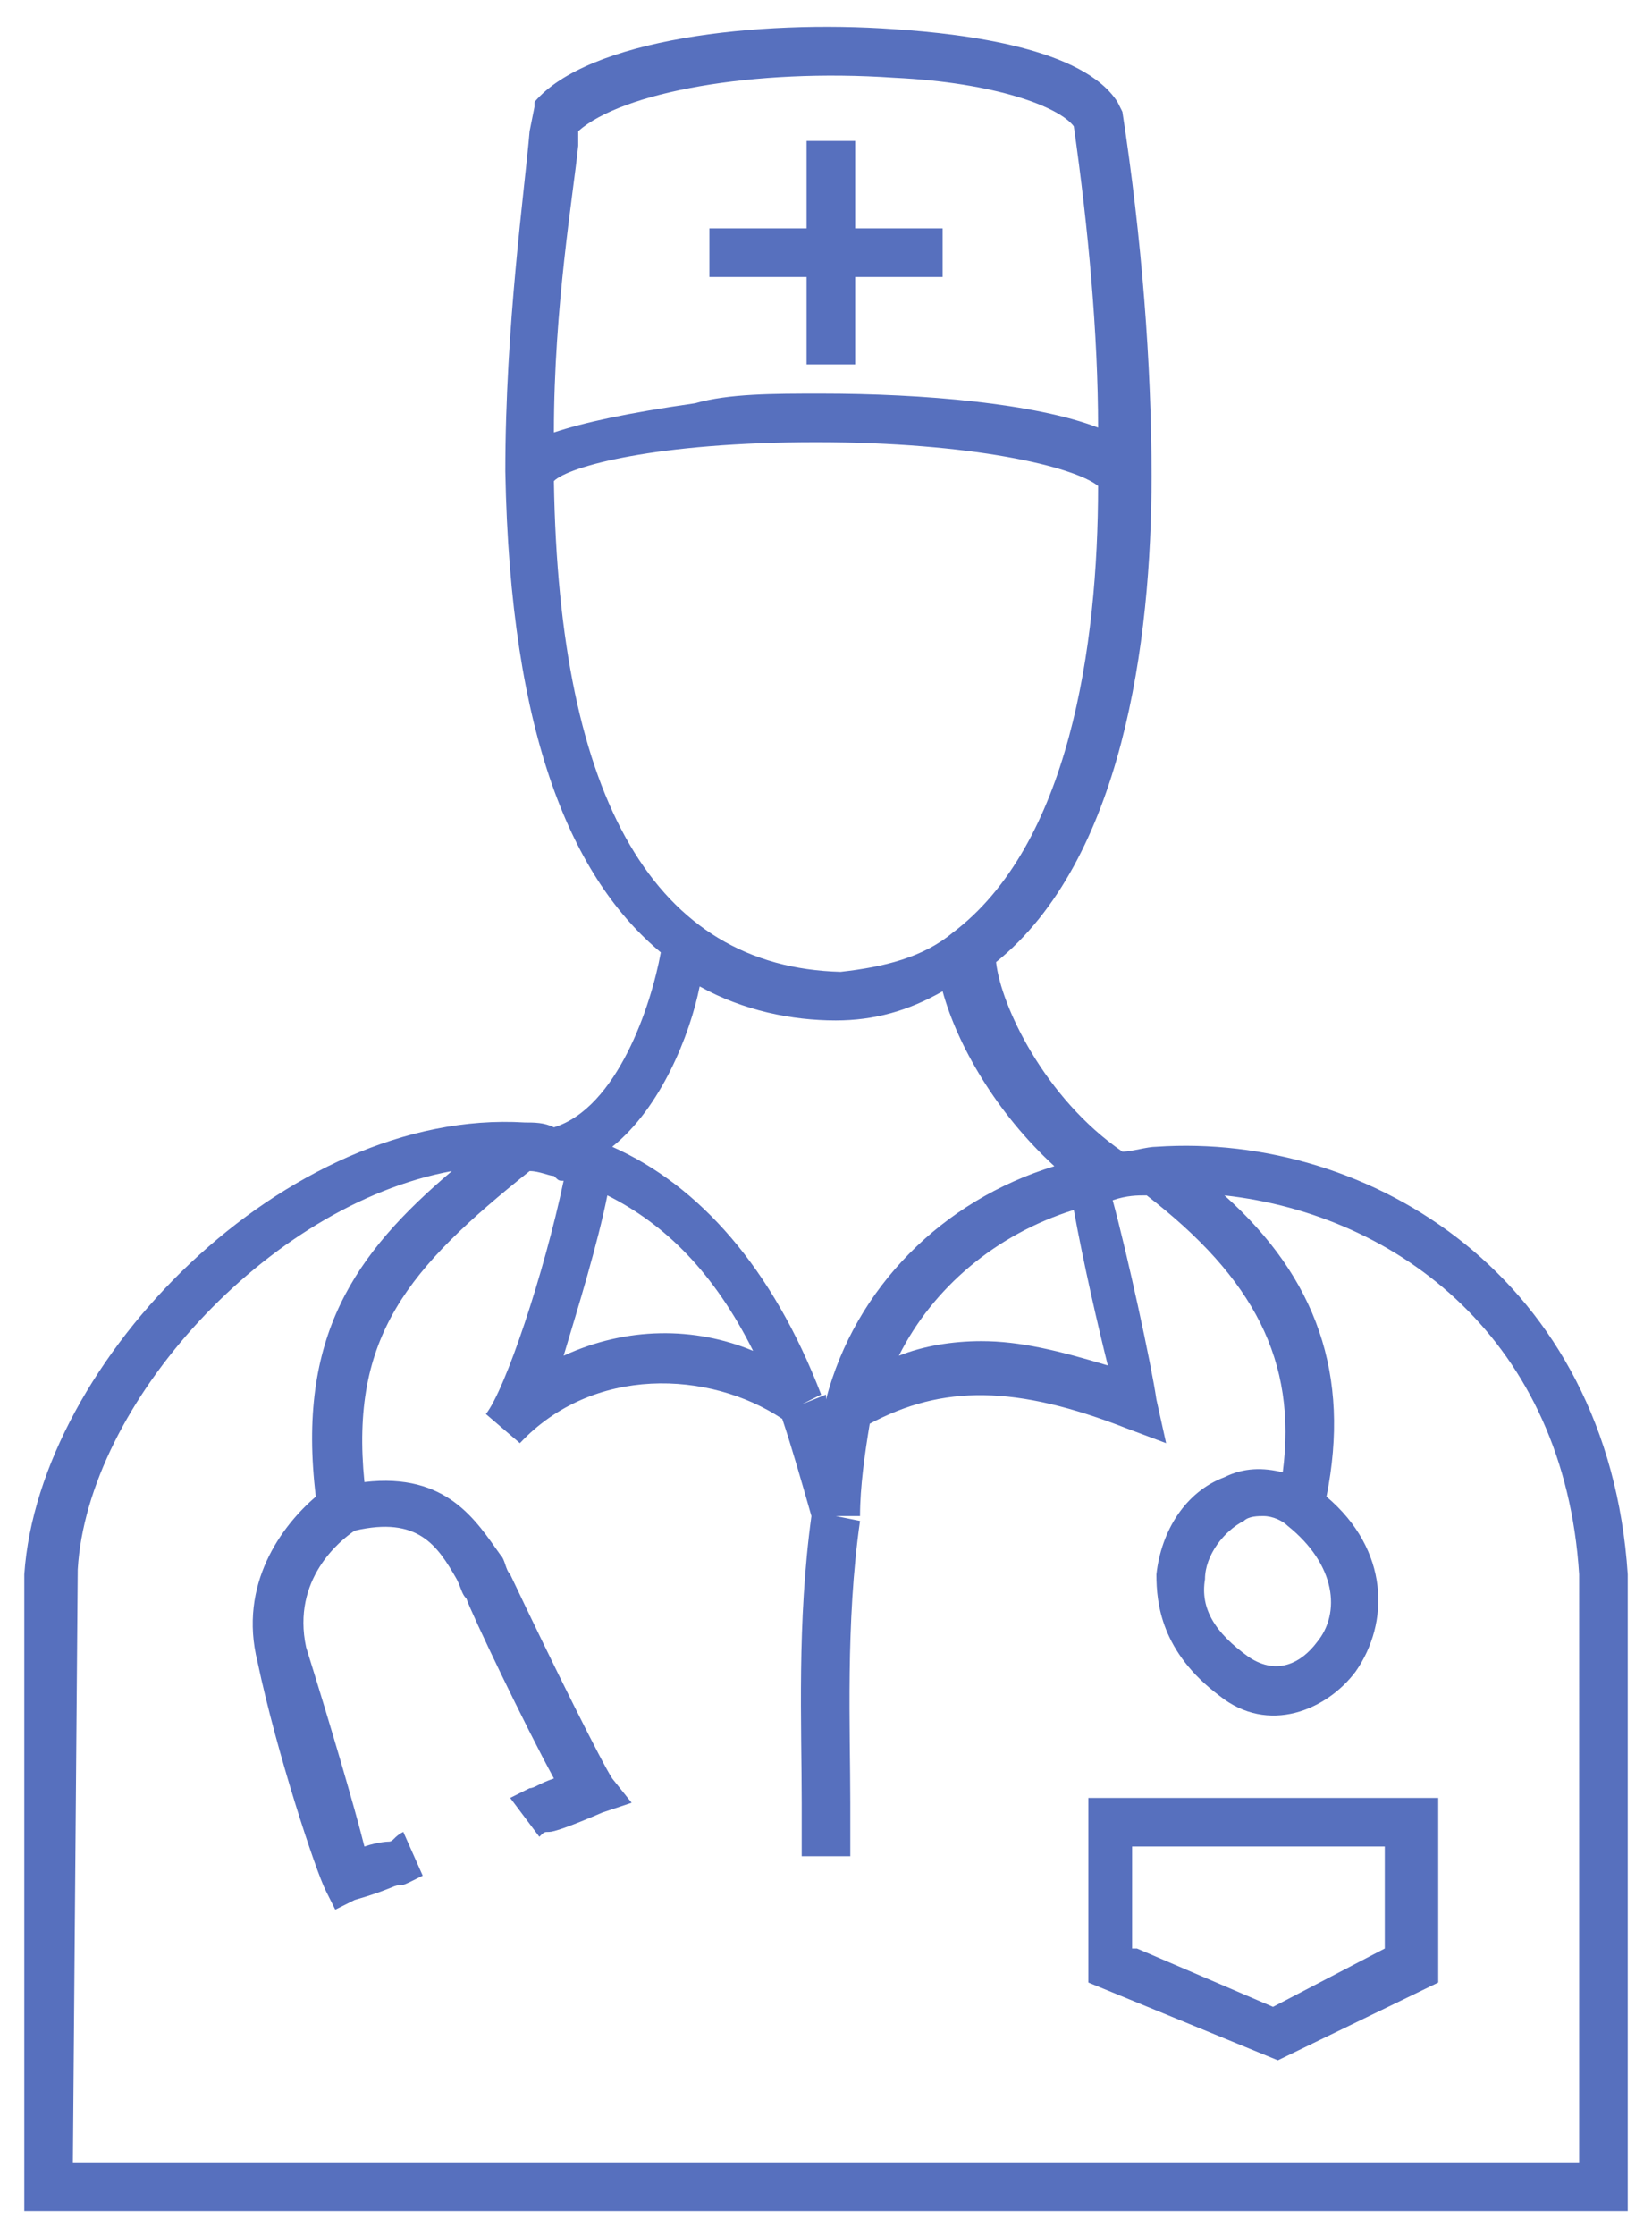 <?xml version="1.0" encoding="utf-8"?>
<!-- Generator: Adobe Illustrator 24.1.0, SVG Export Plug-In . SVG Version: 6.00 Build 0)  -->
<svg version="1.1" id="Layer_1" xmlns="http://www.w3.org/2000/svg" xmlns:xlink="http://www.w3.org/1999/xlink" x="0px" y="0px"
	 viewBox="0 0 34 46" style="enable-background:new 0 0 34 46;" xml:space="preserve">
<style type="text/css">
	.st0{fill:#5770BE;}
</style>
<g>
	<path class="st0" d="M33.5,45.5h-33V32.4c0.3-4.4,5.4-9.6,10.3-9.3l0,0c0.2,0,0.4,0,0.6,0.1c1.3-0.4,2-2.5,2.2-3.6
		c-1.8-1.5-3.1-4.4-3.2-9.9l0,0c0-3,0.4-5.8,0.5-7L11,2.2L11,2.1c1.1-1.3,4.6-1.7,7.4-1.5C19.9,0.7,22.3,1,23,2.1l0.1,0.2
		c0.4,2.6,0.6,5.2,0.6,7.5c0,3.4-0.6,7.9-3.2,10c0.1,0.9,1,2.8,2.6,3.9c0.2,0,0.5-0.1,0.7-0.1l0,0c4.4-0.3,9.3,2.7,9.7,8.8
		L33.5,45.5z M1.5,44.5h31V32.4c-0.3-4.8-3.7-7.4-7.3-7.8c1.9,1.7,2.6,3.7,2.1,6.2c1.3,1.1,1.3,2.6,0.6,3.6
		c-0.6,0.8-1.8,1.3-2.8,0.5c-1.2-0.9-1.3-1.9-1.3-2.5c0.1-0.9,0.6-1.7,1.4-2c0.4-0.2,0.8-0.2,1.2-0.1c0.3-2.3-0.6-4-2.8-5.7
		c-0.2,0-0.4,0-0.7,0.1c0,0,0,0,0,0c0.3,1.1,0.8,3.4,0.9,4.1l0.2,0.9l-0.8-0.3c-2.3-0.9-3.8-0.9-5.3-0.1c-0.1,0.6-0.2,1.3-0.2,1.9
		l-0.5,0l0.5,0.1c-0.3,2.1-0.2,4.3-0.2,5.8c0,0.4,0,0.8,0,1.1h-1c0-0.3,0-0.7,0-1.1c0-1.6-0.1-3.7,0.2-5.9c-0.2-0.7-0.4-1.4-0.6-2
		c-1.5-1-3.9-1.1-5.4,0.5L10,29.1c0.4-0.5,1.2-2.9,1.6-4.8c-0.1,0-0.1,0-0.2-0.1c-0.1,0-0.3-0.1-0.5-0.1c-2.5,2-3.7,3.4-3.4,6.4
		c1.7-0.2,2.3,0.8,2.8,1.5c0.1,0.1,0.1,0.3,0.2,0.4c0.9,1.9,1.9,3.9,2.1,4.2l0.4,0.5l-0.6,0.2c-0.7,0.3-1,0.4-1.1,0.4
		c-0.1,0-0.1,0-0.2,0.1L10.5,37c0.2-0.1,0.2-0.1,0.4-0.2c0.1,0,0.2-0.1,0.5-0.2c-0.6-1.1-1.7-3.4-1.8-3.7c-0.1-0.1-0.1-0.2-0.2-0.4
		c-0.4-0.7-0.8-1.3-2.1-1c-0.3,0.2-1.3,1-1,2.4c0.5,1.6,1,3.3,1.2,4.1C7.8,37.9,8,37.9,8,37.9c0.1,0,0.1-0.1,0.3-0.2l0.4,0.9
		c-0.4,0.2-0.4,0.2-0.5,0.2c-0.1,0-0.2,0.1-0.9,0.3l-0.4,0.2l-0.2-0.4c-0.2-0.4-1-2.8-1.4-4.7c-0.4-1.6,0.5-2.8,1.2-3.4
		c-0.4-3.3,0.8-5,2.8-6.7c-3.8,0.7-7.5,4.8-7.7,8.2L1.5,44.5z M26,31.2c-0.1,0-0.3,0-0.4,0.1c-0.4,0.2-0.8,0.7-0.8,1.2
		c-0.1,0.6,0.2,1.1,0.9,1.6c0.6,0.4,1.1,0.1,1.4-0.3c0.5-0.6,0.4-1.6-0.6-2.4l0,0C26.4,31.3,26.2,31.2,26,31.2z M16.5,28.9l0.5-0.2
		c0,0,0,0.1,0,0.1c0,0,0,0,0,0c0.6-2.3,2.4-4.1,4.7-4.8c-1.2-1.1-2-2.5-2.3-3.6c-0.7,0.4-1.4,0.6-2.2,0.6c-0.9,0-1.9-0.2-2.8-0.7
		c-0.2,1-0.8,2.5-1.8,3.3c1.8,0.8,3.3,2.5,4.3,5.1L16.5,28.9z M20.2,27.6c0.8,0,1.6,0.2,2.6,0.5c-0.2-0.8-0.5-2.1-0.7-3.2
		c-1.6,0.5-2.9,1.6-3.6,3C19,27.7,19.6,27.6,20.2,27.6z M12.5,24.6c-0.2,1-0.6,2.3-0.9,3.3c1.3-0.6,2.7-0.6,3.9-0.1
		C14.7,26.2,13.7,25.2,12.5,24.6z M11.4,23.7L11.4,23.7L11.4,23.7z M10.7,23.6L10.7,23.6L10.7,23.6z M11.4,9.9
		c0.1,6.6,2.1,10,5.9,10.1c0.9-0.1,1.7-0.3,2.3-0.8l0.3,0.4l-0.3-0.4c2.4-1.8,3-5.9,3-9.2c-0.5-0.4-2.6-0.9-5.8-0.9
		C13.5,9.1,11.7,9.6,11.4,9.9z M23.1,9.7L23.1,9.7z M16.9,8.1c2.1,0,4.4,0.2,5.7,0.7c0-1.9-0.2-4.1-0.5-6.2c-0.3-0.4-1.6-0.9-3.7-1
		c-2.9-0.2-5.6,0.3-6.5,1.1l0,0.3c-0.1,1-0.5,3.3-0.5,5.9c0.6-0.2,1.5-0.4,2.9-0.6C15,8.1,15.9,8.1,16.9,8.1z M26.3,42.4l-3.9-1.6
		V37h7.2v3.8L26.3,42.4z M23.4,40.1l2.8,1.2l2.3-1.2V38h-5.2V40.1z M17.6,7.5h-1V5.7h-2v-1h2V2.9h1v1.8h1.8v1h-1.8V7.5z"/>
</g>
</svg>

